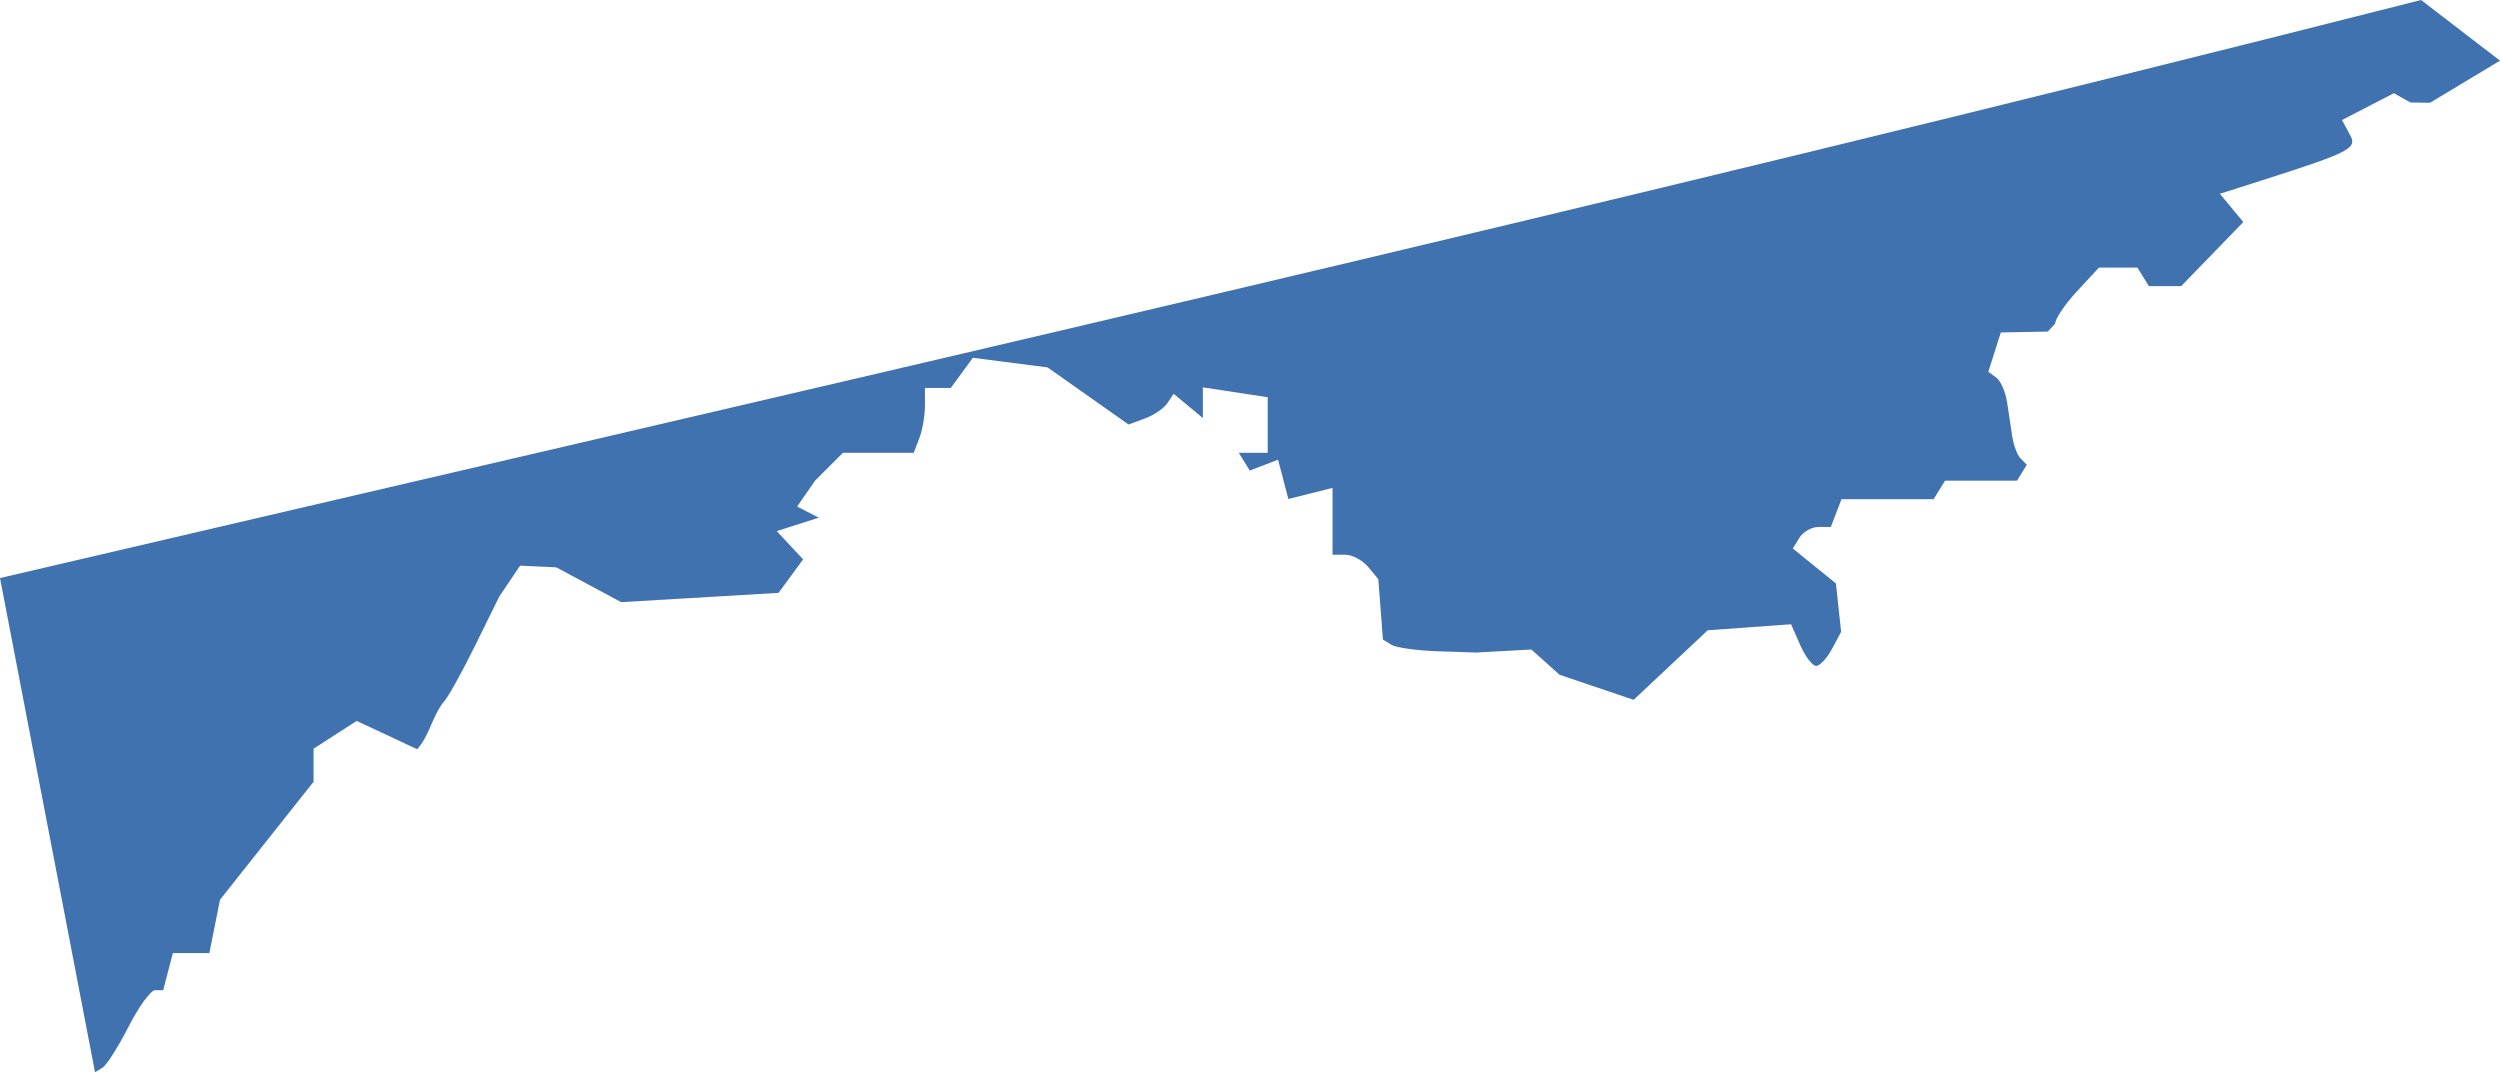 <?xml version="1.0" encoding="UTF-8" standalone="no"?>
<svg
   xmlns:dc="http://purl.org/dc/elements/1.1/"
   xmlns:cc="http://creativecommons.org/ns#"
   xmlns:rdf="http://www.w3.org/1999/02/22-rdf-syntax-ns#"
   xmlns:svg="http://www.w3.org/2000/svg"
   xmlns="http://www.w3.org/2000/svg"
   xmlns:sodipodi="http://sodipodi.sourceforge.net/DTD/sodipodi-0.dtd"
   xmlns:inkscape="http://www.inkscape.org/namespaces/inkscape"
   version="1.0"
   width="153.05"
   height="65.645"
   id="svg2"
   sodipodi:docname="MD_6.svg"
   inkscape:version="0.92.2 5c3e80d, 2017-08-06">
  <defs
     id="defs46" />
  <sodipodi:namedview
     pagecolor="#ffffff"
     bordercolor="#666666"
     borderopacity="1"
     objecttolerance="10"
     gridtolerance="10"
     guidetolerance="10"
     inkscape:pageopacity="0"
     inkscape:pageshadow="2"
     inkscape:window-width="640"
     inkscape:window-height="480"
     id="namedview44"
     showgrid="false"
     inkscape:zoom="0.12542268"
     inkscape:cx="-831.82675"
     inkscape:cy="-155.07018"
     inkscape:window-x="0"
     inkscape:window-y="0"
     inkscape:window-maximized="0"
     inkscape:current-layer="svg2" />
  <path
     d="M 6.277,65.361 5.818,65.645 0,35.389 C 50.476,23.592 98.201,12.713 148.218,0 l 4.832,3.713 -4.283,2.578 -1.2,-0.017 -1.016,-0.568 -3.173,1.641 0.566,1.058 c 0.36,0.827 -0.658,1.102 -8.043,3.459 l 1.435,1.729 -3.803,3.923 h -1.979 l -0.701,-1.134 h -2.355 l -1.341,1.447 c -0.738,0.796 -1.341,1.689 -1.341,1.985 l -0.452,0.485 -2.874,0.053 -0.765,2.41 0.486,0.355 c 0.267,0.195 0.565,0.865 0.661,1.489 0.096,0.624 0.24,1.576 0.319,2.115 0.079,0.54 0.312,1.149 0.518,1.355 l 0.374,0.374 -0.603,0.976 h -4.403 l -0.701,1.134 h -5.64 l -0.653,1.701 h -0.757 c -0.416,0 -0.94,0.297 -1.164,0.659 l -0.407,0.659 2.642,2.14 0.316,2.964 -0.558,1.043 c -0.307,0.574 -0.744,1.043 -0.971,1.043 -0.227,0 -0.665,-0.574 -0.974,-1.276 l -0.561,-1.276 -5.101,0.369 -4.537,4.258 -4.537,-1.535 -1.723,-1.545 -3.381,0.185 -2.335,-0.077 c -1.284,-0.042 -2.568,-0.221 -2.853,-0.398 l -0.519,-0.321 -0.282,-3.697 -0.62,-0.747 c -0.341,-0.411 -0.971,-0.747 -1.401,-0.747 h -0.781 v -4.093 l -2.706,0.679 -0.629,-2.405 -1.733,0.665 -0.67,-1.085 h 1.768 v -3.403 l -3.97,-0.606 v 1.879 l -1.788,-1.484 -0.382,0.572 c -0.21,0.315 -0.831,0.738 -1.38,0.94 l -0.998,0.368 -4.959,-3.496 -4.574,-0.588 -1.352,1.847 h -1.58 v 1.088 c 0,0.598 -0.155,1.492 -0.344,1.985 l -0.344,0.897 h -4.335 l -1.701,1.701 -1.102,1.588 1.324,0.681 -2.571,0.823 1.613,1.73 -1.503,2.051 -9.632,0.568 -3.974,-2.13 -2.217,-0.104 -1.27,1.884 -1.538,3.119 c -0.846,1.716 -1.712,3.247 -1.924,3.403 -0.667,0.897 -0.83,2.021 -1.57,2.832 l -3.702,-1.732 -2.64,1.7 v 2.024 l -5.727,7.222 -0.653,3.266 H 10.583 L 9.99,60.618 H 9.5 c -0.269,0 -1.001,1.004 -1.627,2.23 -0.626,1.226 -1.344,2.358 -1.596,2.514 z"
     style="fill:#3F72AF;fill-opacity:1"
     id="MD_6"
     inkscape:connector-curvature="0" />
</svg>
